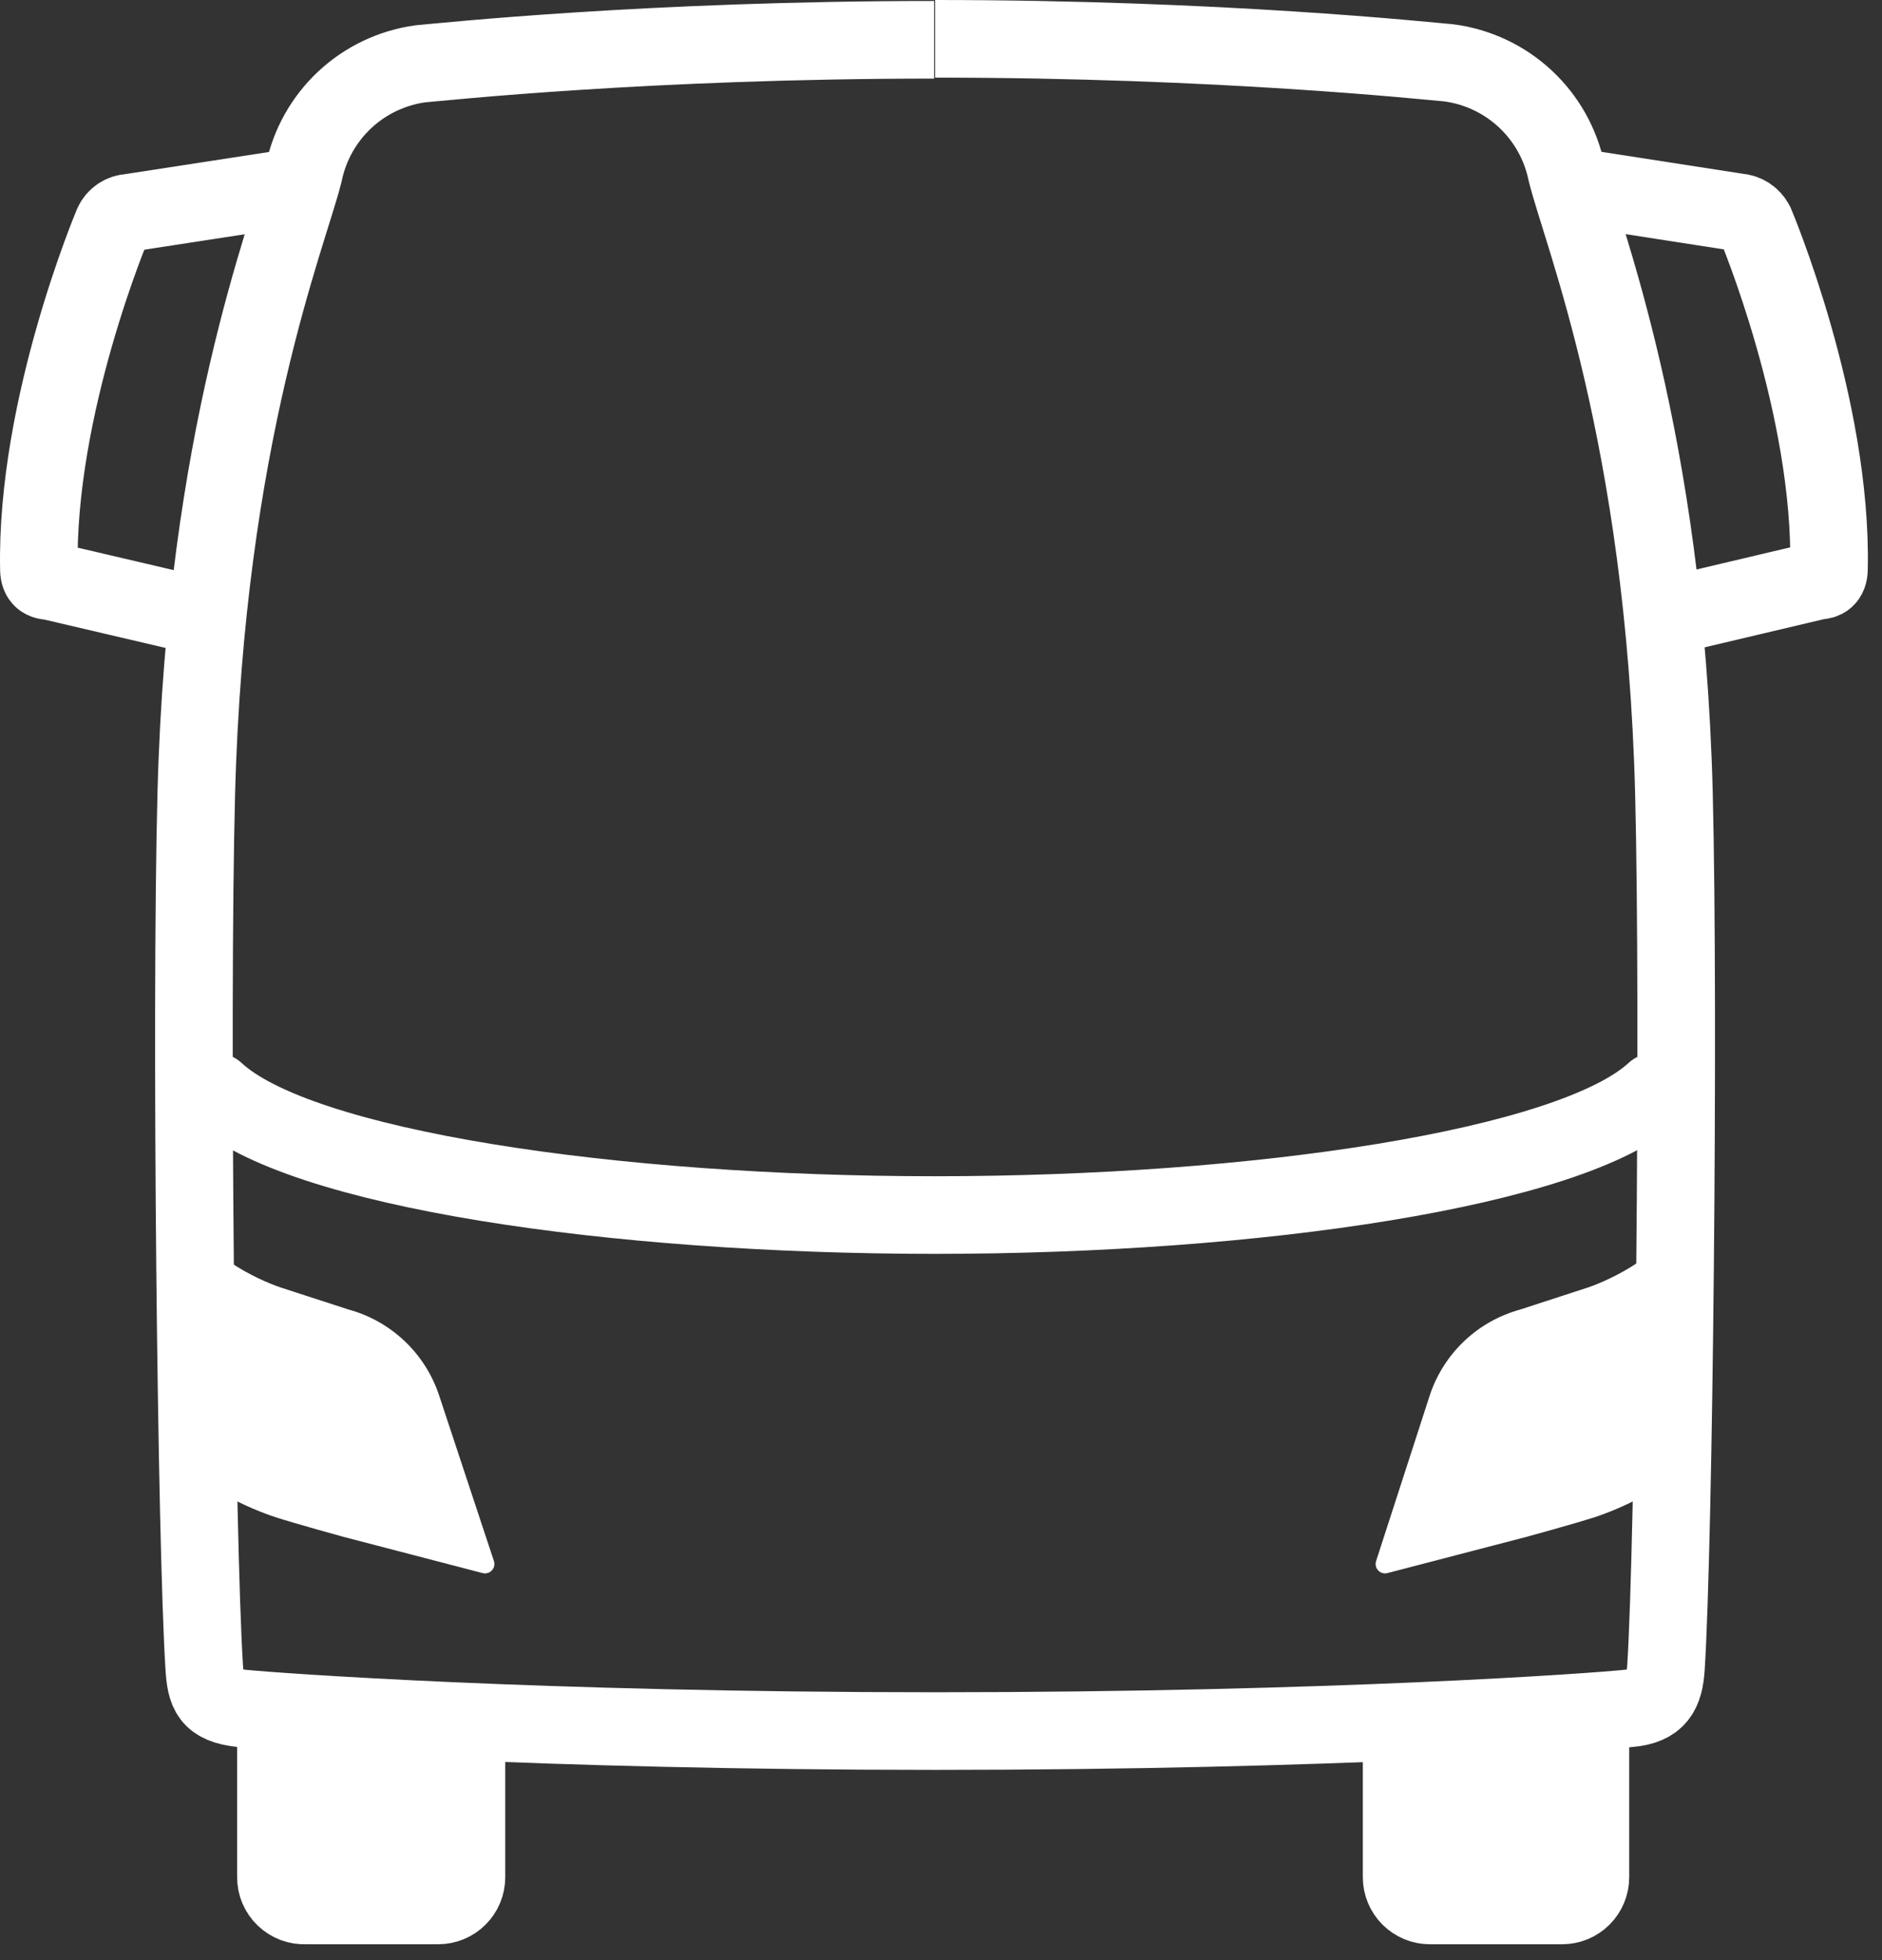 <svg width="97" height="101" viewBox="0 0 97 101" fill="none" >
<rect x="0" y="0" width="97" height="101" fill="#333333" stroke="none"/>
<path d="M10.656 31.83L2.576 29.94C2.266 29.94 2.016 29.82 2.006 29.36C1.826 20.96 5.816 11.54 5.816 11.54C5.893 11.372 6.016 11.229 6.169 11.127C6.323 11.025 6.502 10.967 6.686 10.96L15.456 9.61" stroke="white" stroke-width="4"/>
<path d="M85.706 31.81L93.706 29.92C94.016 29.92 94.255 29.8 94.266 29.34C94.456 20.94 90.466 11.52 90.466 11.52C90.381 11.356 90.256 11.216 90.102 11.114C89.948 11.013 89.77 10.953 89.585 10.94L80.936 9.6" stroke="white" stroke-width="4"/>
<path d="M23.586 88.94V96.73C23.586 96.995 23.48 97.249 23.293 97.437C23.105 97.625 22.851 97.73 22.586 97.73H15.726C15.59 97.737 15.455 97.716 15.328 97.669C15.201 97.621 15.084 97.549 14.986 97.455C14.888 97.362 14.81 97.249 14.756 97.124C14.703 97 14.676 96.866 14.676 96.73V87.94" fill="white"/>
<path d="M23.586 88.94V96.73C23.586 96.995 23.48 97.249 23.293 97.437C23.105 97.625 22.851 97.73 22.586 97.73H15.726C15.59 97.737 15.455 97.716 15.328 97.669C15.201 97.621 15.084 97.549 14.986 97.455C14.888 97.362 14.81 97.249 14.756 97.124C14.703 97 14.676 96.866 14.676 96.73V87.94" stroke="white" stroke-width="4.91"/>
<path d="M72.696 88.94V96.73C72.696 96.995 72.802 97.249 72.989 97.437C73.177 97.625 73.431 97.73 73.696 97.73H80.516C80.781 97.73 81.036 97.625 81.223 97.437C81.411 97.249 81.516 96.995 81.516 96.73V87.94" fill="white"/>
<path d="M72.696 88.94V96.73C72.696 96.995 72.802 97.249 72.989 97.437C73.177 97.625 73.431 97.73 73.696 97.73H80.516C80.781 97.73 81.036 97.625 81.223 97.437C81.411 97.249 81.516 96.995 81.516 96.73V87.94" stroke="white" stroke-width="4.91"/>
<path d="M48.196 2C62.886 2 73.516 3.14 74.686 3.24C76.152 3.435 77.522 4.08 78.606 5.087C79.689 6.093 80.434 7.412 80.736 8.86C81.526 12.08 85.796 22.38 86.276 40.86C86.566 52.49 86.276 79.45 85.866 85.91C85.786 87.2 85.426 87.91 83.946 88.03C82.306 88.21 68.706 89.2 48.196 89.2C27.686 89.2 14.086 88.2 12.446 88.03C10.806 87.86 10.606 87.2 10.526 85.91C10.116 79.45 9.816 52.49 10.116 40.91C10.596 22.43 14.856 12.13 15.656 8.91C15.954 7.468 16.69 6.154 17.764 5.148C18.838 4.142 20.198 3.493 21.656 3.29C22.826 3.19 33.446 2.05 48.146 2.05" stroke="white" stroke-width="4"/>
<path d="M10.216 74.85C10.216 76.11 13.266 77.37 14.356 77.72C15.446 78.07 17.816 78.72 17.816 78.72L24.996 80.59L22.156 72.01C21.822 71.028 21.252 70.142 20.495 69.432C19.738 68.723 18.818 68.21 17.816 67.94L14.306 66.8C13.036 66.38 10.016 64.9 9.926 63.35" fill="white"/>
<path d="M10.216 74.85C10.216 76.11 13.266 77.37 14.356 77.72C15.446 78.07 17.816 78.72 17.816 78.72L24.996 80.59L22.156 72.01C21.822 71.028 21.252 70.142 20.495 69.432C19.738 68.723 18.818 68.21 17.816 67.94L14.306 66.8C13.036 66.38 10.016 64.9 9.926 63.35" stroke="white" stroke-width="0.97" stroke-linecap="round" stroke-linejoin="round"/>
<path d="M86.176 74.85C86.176 76.11 83.126 77.37 82.036 77.72C80.946 78.07 78.566 78.72 78.566 78.72L71.386 80.59L74.166 72.01C74.499 71.027 75.07 70.142 75.827 69.432C76.584 68.722 77.504 68.21 78.506 67.94L81.976 66.81C83.246 66.39 86.266 64.91 86.356 63.36" fill="white"/>
<path d="M86.176 74.85C86.176 76.11 83.126 77.37 82.036 77.72C80.946 78.07 78.566 78.72 78.566 78.72L71.386 80.59L74.166 72.01C74.499 71.027 75.07 70.142 75.827 69.432C76.584 68.722 77.504 68.21 78.506 67.94L81.976 66.81C83.246 66.39 86.266 64.91 86.356 63.36" stroke="white" stroke-width="0.97" stroke-linecap="round" stroke-linejoin="round"/>
<path d="M11.105 56.25C15.396 60.25 31.675 62.61 48.196 62.61C64.716 62.61 80.996 60.21 85.285 56.25" stroke="white" stroke-width="4" stroke-linecap="round" stroke-linejoin="round"/>
</svg>
